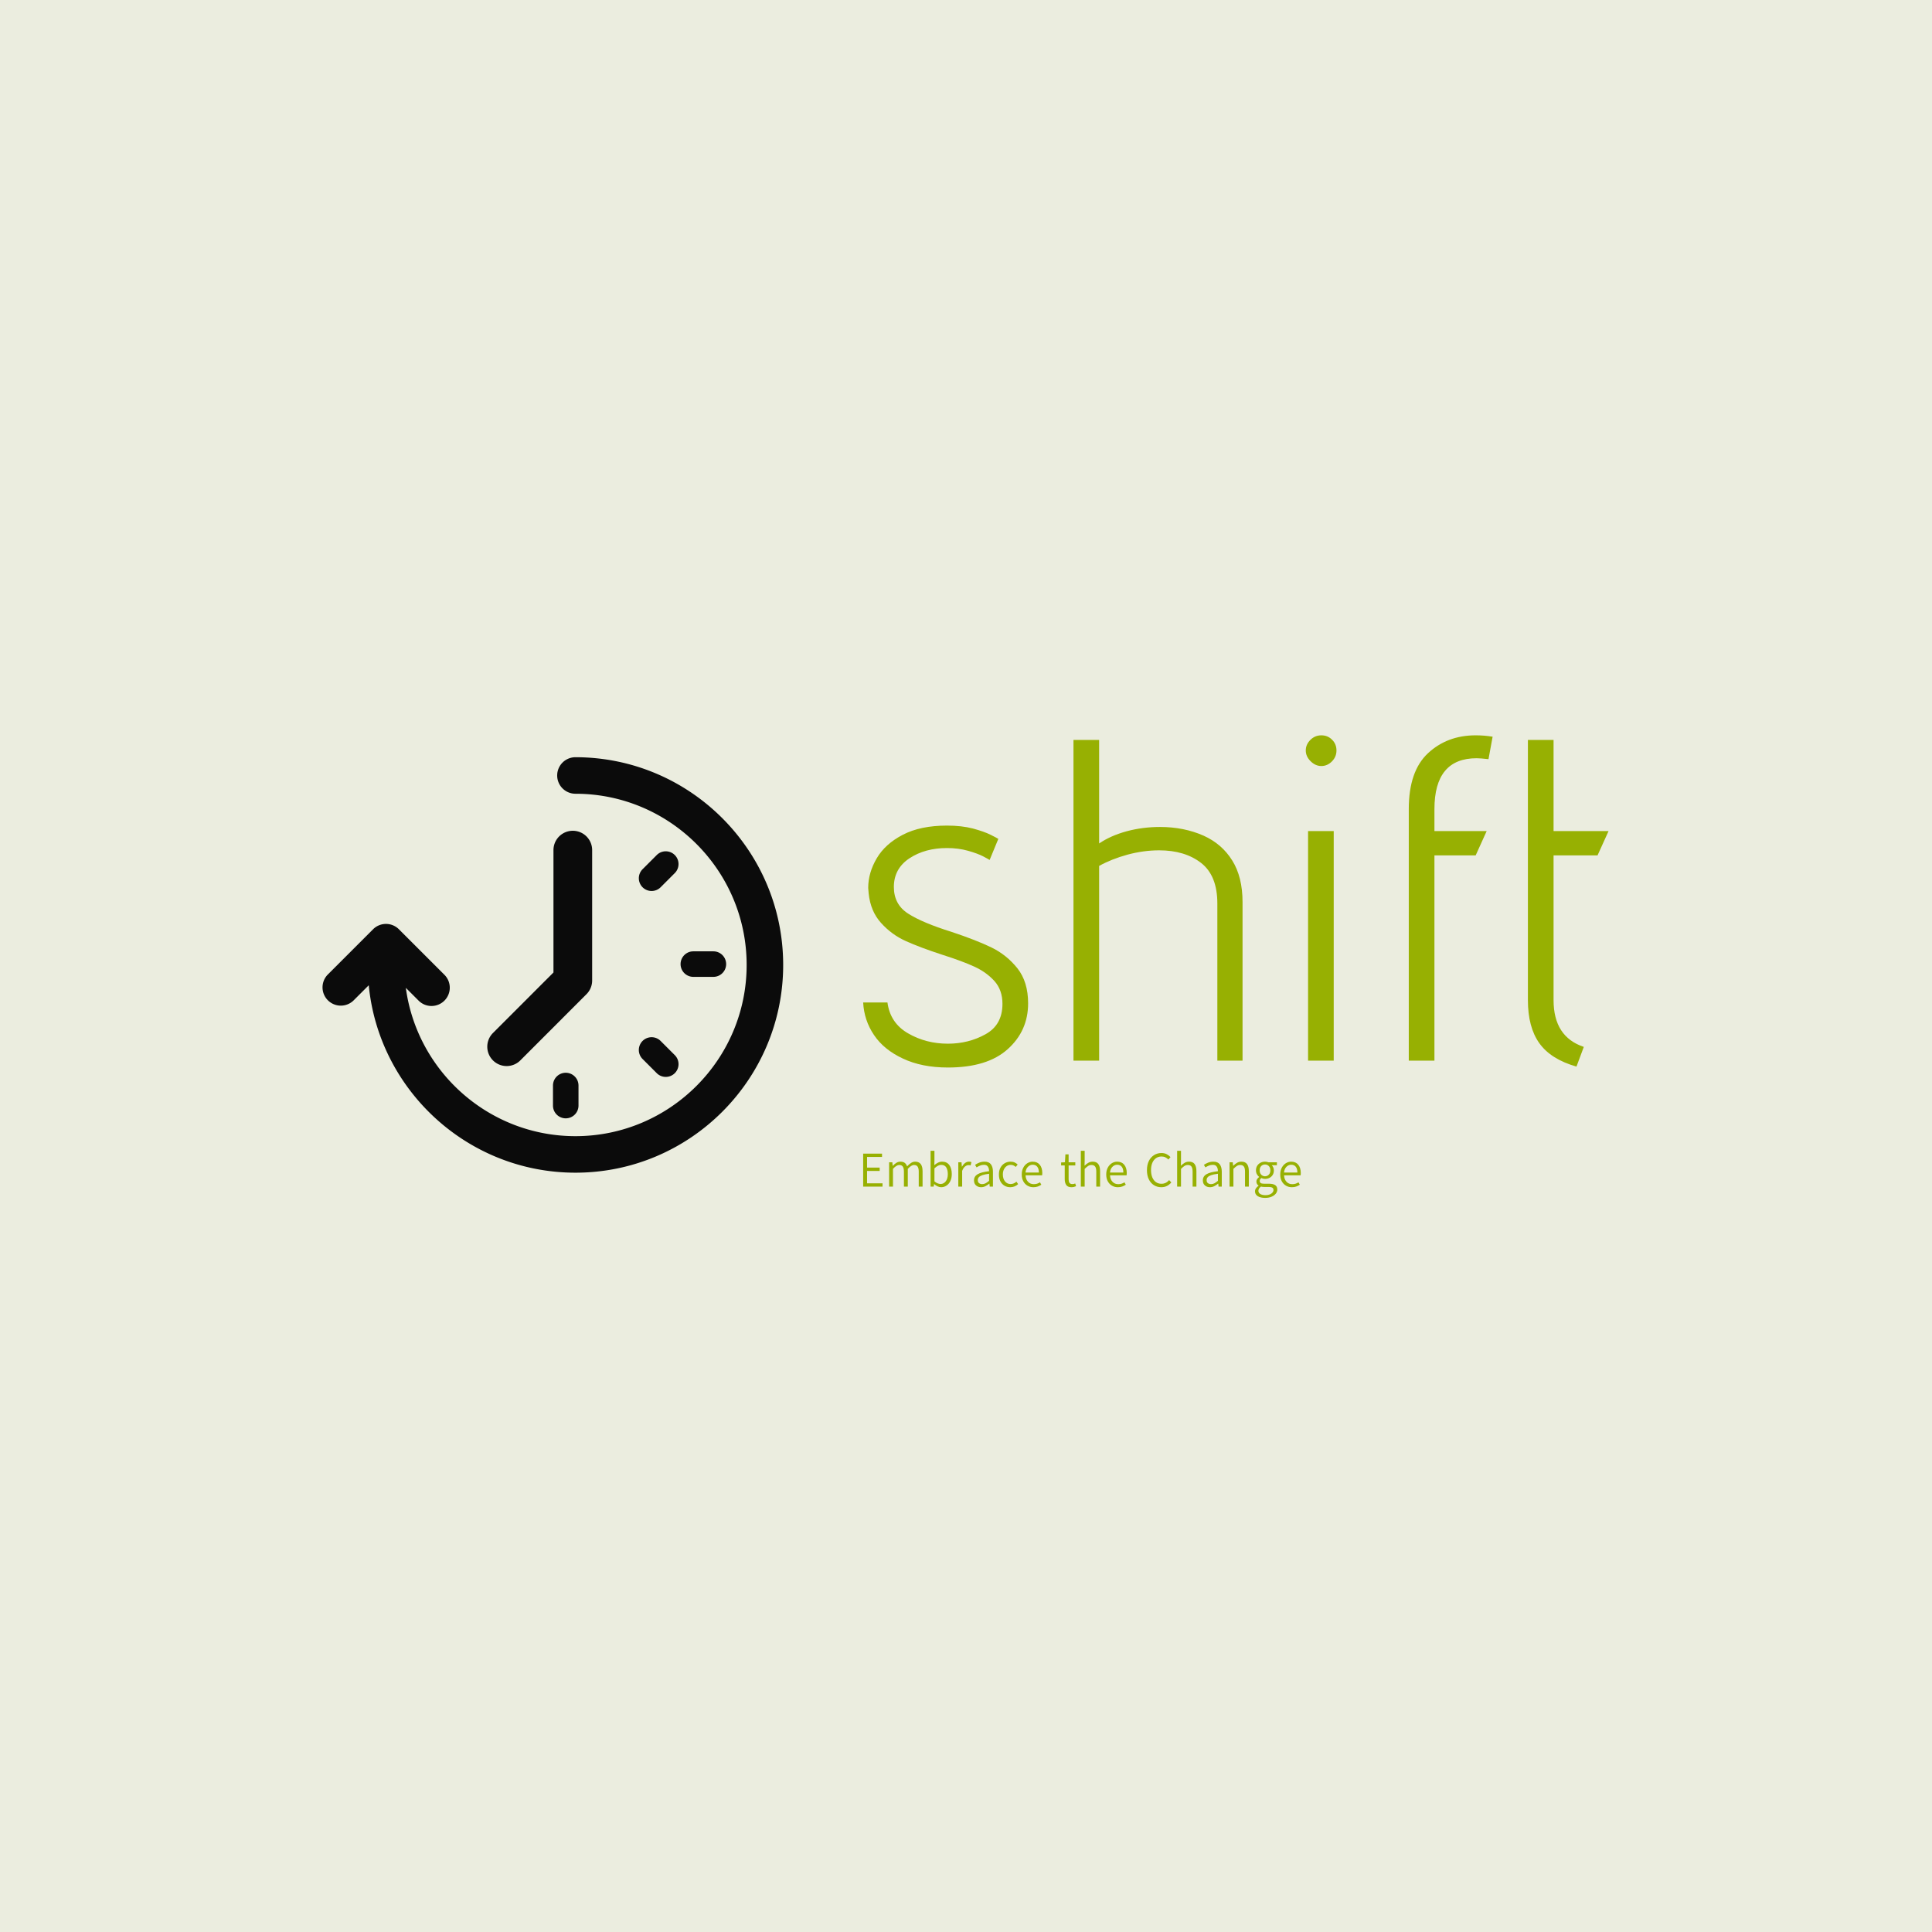 <svg xmlns="http://www.w3.org/2000/svg" version="1.1" xmlns:xlink="http://www.w3.org/1999/xlink" xmlns:svgjs="http://svgjs.dev/svgjs" width="1500" height="1500" viewBox="0 0 1500 1500"><rect width="1500" height="1500" fill="#ebeddf"></rect><g transform="matrix(0.667,0,0,0.667,249.394,567.428)"><svg viewBox="0 0 396 144" data-background-color="#ebeddf" preserveAspectRatio="xMidYMid meet" height="545" width="1500" xmlns="http://www.w3.org/2000/svg" xmlns:xlink="http://www.w3.org/1999/xlink"><g id="tight-bounds" transform="matrix(1,0,0,1,0.24,0.359)"><svg viewBox="0 0 395.52 143.282" height="143.282" width="395.52"><g><svg viewBox="0 0 682.394 247.206" height="143.282" width="395.52"><g transform="matrix(1,0,0,1,286.874,0)"><svg viewBox="0 0 395.52 247.206" height="247.206" width="395.52"><g id="textblocktransform"><svg viewBox="0 0 395.52 247.206" height="247.206" width="395.52" id="textblock"><g><svg viewBox="0 0 395.52 179.782" height="179.782" width="395.52"><g transform="matrix(1,0,0,1,0,0)"><svg width="395.52" viewBox="1.8 -35.5 81.34 36.25" height="179.782" data-palette-color="#97b002"><g class="wordmark-text-0" data-fill-palette-color="primary" id="text-0"><path d="M4.45-6.35Q4.75-4.1 6.7-2.98 8.65-1.85 11.05-1.85L11.05-1.85Q13.3-1.85 15.15-2.88 17-3.9 17-6.2L17-6.2Q17-7.7 16.13-8.68 15.25-9.65 13.95-10.25 12.65-10.85 10.45-11.55L10.45-11.55Q8-12.35 6.45-13.05 4.9-13.75 3.75-15.03 2.6-16.3 2.4-18.25L2.4-18.25 2.35-18.85Q2.35-20.5 3.28-22.08 4.2-23.65 6.13-24.65 8.05-25.65 10.95-25.65L10.95-25.65Q12.55-25.65 13.78-25.33 15-25 15.7-24.65 16.4-24.3 16.55-24.2L16.55-24.2 15.6-21.9Q15.45-22 14.88-22.3 14.3-22.6 13.25-22.9 12.2-23.2 10.95-23.2L10.95-23.2Q8.55-23.2 6.85-22.08 5.15-20.95 5.15-18.95L5.15-18.95Q5.15-17.05 6.7-16.05 8.25-15.05 11.45-14.05L11.45-14.05Q14.15-13.15 15.8-12.35 17.45-11.55 18.63-10.08 19.8-8.6 19.8-6.25L19.8-6.25Q19.8-3.25 17.57-1.25 15.35 0.75 11.05 0.75L11.05 0.75Q8.2 0.75 6.13-0.23 4.05-1.2 2.98-2.8 1.9-4.4 1.8-6.35L1.8-6.35 4.45-6.35ZM40.45 0L40.45-17.15Q40.45-20.2 38.67-21.58 36.9-22.95 34.1-22.95L34.1-22.95Q32.4-22.95 30.65-22.48 28.9-22 27.55-21.25L27.55-21.25 27.55 0 24.75 0 24.75-35 27.55-35 27.55-23.7Q28.8-24.55 30.55-25.03 32.3-25.5 34.2-25.5L34.2-25.5Q36.8-25.5 38.95-24.55L38.95-24.55Q40.95-23.65 42.07-21.85 43.2-20.05 43.2-17.3L43.2-17.3 43.2 0 40.45 0ZM51.8-32.15Q51.15-32.15 50.62-32.68 50.1-33.2 50.1-33.85L50.1-33.85Q50.1-34.5 50.6-35 51.1-35.5 51.8-35.5L51.8-35.5Q52.5-35.5 52.97-35.02 53.45-34.55 53.45-33.85L53.45-33.85Q53.45-33.15 52.95-32.65 52.45-32.15 51.8-32.15L51.8-32.15ZM50.35 0L50.35-25.05 53.15-25.05 53.15 0 50.35 0ZM61.34 0L61.34-27.45Q61.34-31.6 63.44-33.55 65.54-35.5 68.64-35.5L68.64-35.5Q69.59-35.5 70.49-35.35L70.49-35.35 70.04-32.9Q69.14-33 68.74-33L68.74-33Q64.14-33 64.14-27.45L64.14-27.45 64.14-25.05 69.84-25.05 68.64-22.4 64.14-22.4 64.14 0 61.34 0ZM79.64 0.65Q76.84-0.15 75.59-1.9 74.34-3.65 74.34-6.6L74.34-6.6 74.34-35 77.14-35 77.14-25.05 83.14-25.05 81.94-22.4 77.14-22.4 77.14-6.6Q77.14-2.6 80.44-1.5L80.44-1.5 79.64 0.65Z" fill="#97b002" data-fill-palette-color="primary"></path></g></svg></g></svg></g><g transform="matrix(1,0,0,1,0,222.224)"><svg viewBox="0 0 232.21 24.982" height="24.982" width="232.21"><g transform="matrix(1,0,0,1,0,0)"><svg width="232.21" viewBox="4.69 -36.74 449.05 48.31" height="24.982" data-palette-color="#97b002"><path d="M24.56 0L4.69 0 4.69-33.84 24.05-33.84 24.05-30.44 8.69-30.44 8.69-19.53 21.63-19.53 21.63-16.06 8.69-16.06 8.69-3.39 24.56-3.39 24.56 0ZM35.28 0L31.32 0 31.32-24.98 34.62-24.98 34.98-21.31 35.08-21.31Q36.74-23.14 38.71-24.38 40.67-25.61 42.92-25.61L42.92-25.61Q45.77-25.61 47.4-24.32 49.02-23.02 49.75-20.8L49.75-20.8Q51.73-22.92 53.78-24.27 55.83-25.61 58.05-25.61L58.05-25.61Q61.89-25.61 63.77-23.13 65.65-20.65 65.65-15.87L65.65-15.87 65.65 0 61.72 0 61.72-15.36Q61.72-18.92 60.54-20.56 59.37-22.19 56.93-22.19L56.93-22.19Q54.05-22.19 50.49-18.19L50.49-18.19 50.49 0 46.51 0 46.51-15.36Q46.51-18.92 45.35-20.56 44.19-22.19 41.72-22.19L41.72-22.19Q38.84-22.19 35.28-18.19L35.28-18.19 35.28 0ZM84.74 0.61L84.74 0.61Q83 0.61 81.12-0.23 79.24-1.07 77.58-2.56L77.58-2.56 77.41-2.56 77.07 0 73.87 0 73.87-36.74 77.83-36.74 77.83-26.64 77.68-22.05Q79.46-23.56 81.5-24.58 83.54-25.61 85.66-25.61L85.66-25.61Q90.55-25.61 93.09-22.14 95.62-18.68 95.62-12.87L95.62-12.87Q95.62-8.62 94.11-5.6 92.6-2.59 90.12-0.99 87.64 0.61 84.74 0.61ZM84.13-2.71L84.13-2.71Q87.32-2.71 89.44-5.43 91.55-8.15 91.55-12.82L91.55-12.82Q91.55-17.04 89.96-19.68 88.37-22.31 84.74-22.31L84.74-22.31Q83.1-22.31 81.4-21.4 79.71-20.48 77.83-18.75L77.83-18.75 77.83-5.4Q79.54-3.93 81.2-3.32 82.86-2.71 84.13-2.71ZM106.27 0L102.31 0 102.31-24.98 105.61-24.98 105.97-20.46 106.07-20.46Q107.39-22.8 109.22-24.21 111.05-25.61 113.18-25.61L113.18-25.61Q114.79-25.61 115.81-25.1L115.81-25.1 114.93-21.73Q114.4-21.9 113.92-21.97 113.44-22.05 112.66-22.05L112.66-22.05Q111.08-22.05 109.32-20.74 107.56-19.43 106.27-16.16L106.27-16.16 106.27 0ZM125.75 0.61L125.75 0.61Q122.62 0.61 120.52-1.21 118.42-3.03 118.42-6.42L118.42-6.42Q118.42-10.52 122.15-12.72 125.87-14.92 133.9-15.82L133.9-15.82Q133.9-17.48 133.45-18.97 133-20.46 131.86-21.41 130.73-22.36 128.63-22.36L128.63-22.36Q126.41-22.36 124.47-21.51 122.52-20.65 121.06-19.73L121.06-19.73 119.52-22.36Q121.18-23.51 123.71-24.56 126.24-25.61 129.26-25.61L129.26-25.61Q133.83-25.61 135.84-22.8 137.86-20 137.86-15.41L137.86-15.41 137.86 0 134.56 0 134.24-3.03 134.1-3.03Q132.29-1.54 130.18-0.46 128.07 0.61 125.75 0.61ZM126.82-2.56L126.82-2.56Q128.7-2.56 130.35-3.44 132-4.32 133.9-5.96L133.9-5.96 133.9-13.18Q129.58-12.65 127.04-11.77 124.5-10.89 123.4-9.64 122.3-8.4 122.3-6.74L122.3-6.74Q122.3-4.52 123.62-3.54 124.94-2.56 126.82-2.56ZM155.63 0.61L155.63 0.61Q152.33 0.61 149.69-0.93 147.06-2.47 145.52-5.38 143.98-8.3 143.98-12.45L143.98-12.45Q143.98-16.63 145.64-19.57 147.3-22.51 150.02-24.06 152.75-25.61 155.92-25.61L155.92-25.61Q158.41-25.61 160.17-24.76 161.93-23.9 163.24-22.66L163.24-22.66 161.24-20.19Q160.19-21.17 158.91-21.74 157.63-22.31 156.09-22.31L156.09-22.31Q153.77-22.31 151.95-21.07 150.13-19.82 149.08-17.61 148.03-15.41 148.03-12.45L148.03-12.45Q148.03-8.06 150.23-5.36 152.43-2.66 155.99-2.66L155.99-2.66Q157.78-2.66 159.29-3.34 160.8-4.03 161.95-5.08L161.95-5.08 163.71-2.56Q160.27 0.61 155.63 0.61ZM179.31 0.61L179.31 0.61Q176.01 0.61 173.31-0.95 170.61-2.51 169.02-5.44 167.42-8.37 167.42-12.45L167.42-12.45Q167.42-16.53 169.02-19.48 170.61-22.44 173.18-24.02 175.74-25.61 178.6-25.61L178.6-25.61Q183.31-25.61 185.9-22.46 188.49-19.31 188.49-13.89L188.49-13.89Q188.49-12.52 188.34-11.57L188.34-11.57 171.32-11.57Q171.52-7.5 173.81-5 176.11-2.51 179.77-2.51L179.77-2.51Q181.65-2.51 183.21-3.02 184.78-3.52 186.12-4.42L186.12-4.42 187.51-1.95Q185.87-0.83 183.9-0.11 181.92 0.61 179.31 0.61ZM171.27-14.43L171.27-14.43 184.99-14.43Q184.99-18.36 183.33-20.41 181.67-22.46 178.65-22.46L178.65-22.46Q175.94-22.46 173.8-20.36 171.66-18.26 171.27-14.43ZM218.53 0.61L218.53 0.61Q214.6 0.61 213.07-1.66 211.53-3.93 211.53-7.62L211.53-7.62 211.53-21.73 207.82-21.73 207.82-24.78 211.75-24.98 212.21-33.08 215.51-33.08 215.51-24.98 222.37-24.98 222.37-21.73 215.51-21.73 215.51-7.52Q215.51-5.2 216.36-3.91 217.22-2.61 219.41-2.61L219.41-2.61Q220.07-2.61 220.81-2.75 221.54-2.88 222.29-3.22L222.29-3.22 223.17-0.44Q222.17 0 220.98 0.31 219.78 0.61 218.53 0.61ZM231.98 0L228.03 0 228.03-36.74 231.98-36.74 231.98-26.64 231.84-21.44Q233.64-23.17 235.65-24.39 237.65-25.61 240.24-25.61L240.24-25.61Q244.14-25.61 245.97-23.13 247.8-20.65 247.8-15.87L247.8-15.87 247.8 0 243.9 0 243.9-15.36Q243.9-18.92 242.75-20.56 241.6-22.19 238.99-22.19L238.99-22.19Q237.06-22.19 235.5-21.17 233.94-20.14 231.98-18.19L231.98-18.19 231.98 0ZM265.99 0.61L265.99 0.61Q262.69 0.61 260-0.95 257.3-2.51 255.7-5.44 254.1-8.37 254.1-12.45L254.1-12.45Q254.1-16.53 255.7-19.48 257.3-22.44 259.86-24.02 262.43-25.61 265.28-25.61L265.28-25.61Q269.99-25.61 272.58-22.46 275.17-19.31 275.17-13.89L275.17-13.89Q275.17-12.52 275.02-11.57L275.02-11.57 258.01-11.57Q258.2-7.5 260.5-5 262.79-2.51 266.45-2.51L266.45-2.51Q268.33-2.51 269.9-3.02 271.46-3.52 272.8-4.42L272.8-4.42 274.19-1.95Q272.56-0.83 270.58-0.11 268.6 0.61 265.99 0.61ZM257.96-14.43L257.96-14.43 271.68-14.43Q271.68-18.36 270.02-20.41 268.36-22.46 265.33-22.46L265.33-22.46Q262.62-22.46 260.49-20.36 258.35-18.26 257.96-14.43ZM310.59 0.61L310.59 0.61Q306.37 0.61 303.05-1.48 299.73-3.56 297.81-7.48 295.89-11.4 295.89-16.89L295.89-16.89Q295.89-22.34 297.83-26.27 299.77-30.2 303.16-32.34 306.54-34.47 310.83-34.47L310.83-34.47Q313.89-34.47 316.24-33.22 318.6-31.96 320.06-30.3L320.06-30.3 317.87-27.76Q316.55-29.2 314.81-30.05 313.08-30.91 310.91-30.91L310.91-30.91Q307.64-30.91 305.19-29.21 302.75-27.51 301.41-24.4 300.07-21.29 300.07-16.99L300.07-16.99Q300.07-12.67 301.37-9.51 302.68-6.35 305.07-4.64 307.47-2.93 310.74-2.93L310.74-2.93Q313.18-2.93 315.11-3.88 317.04-4.83 318.67-6.69L318.67-6.69 320.89-4.27Q318.89-1.9 316.36-0.65 313.84 0.61 310.59 0.61ZM330.83 0L326.87 0 326.87-36.74 330.83-36.74 330.83-26.64 330.68-21.44Q332.49-23.17 334.49-24.39 336.49-25.61 339.08-25.61L339.08-25.61Q342.99-25.61 344.82-23.13 346.65-20.65 346.65-15.87L346.65-15.87 346.65 0 342.74 0 342.74-15.36Q342.74-18.92 341.59-20.56 340.45-22.19 337.83-22.19L337.83-22.19Q335.91-22.19 334.34-21.17 332.78-20.14 330.83-18.19L330.83-18.19 330.83 0ZM360.56 0.61L360.56 0.61Q357.44 0.61 355.34-1.21 353.24-3.03 353.24-6.42L353.24-6.42Q353.24-10.52 356.96-12.72 360.68-14.92 368.72-15.82L368.72-15.82Q368.72-17.48 368.26-18.97 367.81-20.46 366.68-21.41 365.54-22.36 363.44-22.36L363.44-22.36Q361.22-22.36 359.28-21.51 357.34-20.65 355.87-19.73L355.87-19.73 354.34-22.36Q356-23.51 358.52-24.56 361.05-25.61 364.08-25.61L364.08-25.61Q368.64-25.61 370.66-22.8 372.67-20 372.67-15.41L372.67-15.41 372.67 0 369.37 0 369.06-3.03 368.91-3.03Q367.1-1.54 364.99-0.46 362.88 0.61 360.56 0.61ZM361.63-2.56L361.63-2.56Q363.51-2.56 365.16-3.44 366.81-4.32 368.72-5.96L368.72-5.96 368.72-13.18Q364.39-12.65 361.85-11.77 359.32-10.89 358.22-9.64 357.12-8.4 357.12-6.74L357.12-6.74Q357.12-4.52 358.44-3.54 359.76-2.56 361.63-2.56ZM384.61 0L380.65 0 380.65-24.98 383.95-24.98 384.31-21.39 384.41-21.39Q386.22-23.17 388.24-24.39 390.27-25.61 392.86-25.61L392.86-25.61Q396.76-25.61 398.6-23.13 400.43-20.65 400.43-15.87L400.43-15.87 400.43 0 396.52 0 396.52-15.36Q396.52-18.92 395.37-20.56 394.23-22.19 391.61-22.19L391.61-22.19Q389.68-22.19 388.12-21.17 386.56-20.14 384.61-18.19L384.61-18.19 384.61 0ZM417.12 11.57L417.12 11.57Q412.48 11.57 409.63 9.83 406.77 8.08 406.77 4.83L406.77 4.83Q406.77 3.2 407.75 1.73 408.72 0.27 410.41-0.85L410.41-0.85 410.41-1.07Q409.51-1.64 408.86-2.65 408.21-3.66 408.21-5.15L408.21-5.15Q408.21-6.74 409.12-7.93 410.02-9.13 410.95-9.79L410.95-9.79 410.95-9.99Q409.7-10.96 408.72-12.71 407.75-14.45 407.75-16.67L407.75-16.67Q407.75-19.41 409.02-21.41 410.29-23.41 412.4-24.51 414.51-25.61 417.03-25.61L417.03-25.61Q418.08-25.61 418.97-25.43 419.86-25.24 420.52-24.98L420.52-24.98 429.23-24.98 429.23-21.95 423.98-21.95Q424.91-21.04 425.52-19.65 426.13-18.26 426.13-16.63L426.13-16.63Q426.13-13.96 424.92-12.01 423.71-10.06 421.65-9 419.59-7.93 417.03-7.93L417.03-7.93Q416.1-7.93 415.11-8.15 414.12-8.37 413.27-8.79L413.27-8.79Q412.58-8.23 412.09-7.52 411.61-6.81 411.61-5.76L411.61-5.76Q411.61-4.52 412.55-3.75 413.49-2.98 416.05-2.98L416.05-2.98 420.98-2.98Q425.33-2.98 427.49-1.54 429.65-0.1 429.65 2.98L429.65 2.98Q429.65 5.27 428.11 7.23 426.57 9.18 423.75 10.38 420.93 11.57 417.12 11.57ZM417.03-10.6L417.03-10.6Q419.27-10.6 420.91-12.24 422.54-13.89 422.54-16.67L422.54-16.67Q422.54-19.51 420.92-21.11 419.3-22.71 417.03-22.71L417.03-22.71Q414.73-22.71 413.14-21.11 411.56-19.51 411.56-16.67L411.56-16.67Q411.56-13.89 413.18-12.24 414.8-10.6 417.03-10.6ZM417.64 8.79L417.64 8.79Q420.1 8.79 421.91 8.03 423.71 7.28 424.72 6.08 425.72 4.88 425.72 3.54L425.72 3.54Q425.72 1.73 424.44 1.04 423.15 0.34 420.61 0.34L420.61 0.34 416.15 0.34Q415.46 0.34 414.61 0.26 413.75 0.17 412.9-0.05L412.9-0.05Q411.51 0.9 410.89 2.05 410.26 3.2 410.26 4.32L410.26 4.32Q410.26 6.37 412.22 7.58 414.17 8.79 417.64 8.79ZM444.56 0.61L444.56 0.61Q441.27 0.61 438.57-0.95 435.87-2.51 434.27-5.44 432.67-8.37 432.67-12.45L432.67-12.45Q432.67-16.53 434.27-19.48 435.87-22.44 438.43-24.02 441-25.61 443.85-25.61L443.85-25.61Q448.57-25.61 451.15-22.46 453.74-19.31 453.74-13.89L453.74-13.89Q453.74-12.52 453.6-11.57L453.6-11.57 436.58-11.57Q436.77-7.5 439.07-5 441.36-2.51 445.03-2.51L445.03-2.51Q446.91-2.51 448.47-3.02 450.03-3.52 451.37-4.42L451.37-4.42 452.77-1.95Q451.13-0.83 449.15-0.11 447.17 0.61 444.56 0.61ZM436.53-14.43L436.53-14.43 450.25-14.43Q450.25-18.36 448.59-20.41 446.93-22.46 443.9-22.46L443.9-22.46Q441.19-22.46 439.06-20.36 436.92-18.26 436.53-14.43Z" opacity="1" transform="matrix(1,0,0,1,0,0)" fill="#97b002" class="slogan-text-1" data-fill-palette-color="secondary" id="text-1"></path></svg></g></svg></g></svg></g></svg></g><g transform="matrix(1,0,0,1,0,13.374)"><svg viewBox="0 0 244.431 220.458" height="220.458" width="244.431"><g><svg xmlns="http://www.w3.org/2000/svg" xmlns:xlink="http://www.w3.org/1999/xlink" version="1.1" x="0" y="0" viewBox="5.071 8.908 90.248 81.397" enable-background="new 0 0 100 100" xml:space="preserve" height="220.458" width="244.431" class="icon-icon-0" data-fill-palette-color="accent" id="icon-0"><path d="M54.621 8.908A3.577 3.577 0 0 0 54.621 16.064C73.114 16.064 88.161 31.111 88.161 49.607S73.114 83.149 54.621 83.149C37.65 83.149 23.591 70.473 21.391 54.093L23.895 56.598A3.56 3.56 0 0 0 26.425 57.645 3.58 3.58 0 0 0 28.955 51.537L20.033 42.615A3.58 3.58 0 0 0 14.973 42.615L6.051 51.537A3.58 3.58 0 0 0 11.112 56.598L14.124 53.586C16.131 74.165 33.527 90.305 54.622 90.305 77.061 90.305 95.319 72.047 95.319 49.607 95.318 27.166 77.061 8.908 54.621 8.908" fill="#0b0b0b" data-fill-palette-color="accent"></path><path d="M41.141 69.414A3.793 3.793 0 0 1 38.458 62.94L50.314 51.08V27.108A3.79 3.79 0 1 1 57.895 27.108V52.649C57.895 53.655 57.497 54.619 56.786 55.331L43.823 68.303A3.78 3.78 0 0 1 41.141 69.414" fill="#0b0b0b" data-fill-palette-color="accent"></path><path d="M81.644 51.94H77.718A2.5 2.5 0 1 1 77.718 46.94H81.644A2.5 2.5 0 1 1 81.644 51.94" fill="#0b0b0b" data-fill-palette-color="accent"></path><path d="M72.316 71.539C71.676 71.539 71.037 71.295 70.548 70.807L67.772 68.031A2.499 2.499 0 1 1 71.307 64.496L74.083 67.272A2.498 2.498 0 0 1 72.316 71.539" fill="#0b0b0b" data-fill-palette-color="accent"></path><path d="M52.719 79.657A2.5 2.5 0 0 1 50.219 77.157V73.23A2.5 2.5 0 1 1 55.219 73.23V77.157A2.5 2.5 0 0 1 52.719 79.657" fill="#0b0b0b" data-fill-palette-color="accent"></path><path d="M69.541 35.117A2.5 2.5 0 0 1 67.773 30.849L70.548 28.073A2.499 2.499 0 1 1 74.083 31.609L71.308 34.385A2.5 2.5 0 0 1 69.541 35.117" fill="#0b0b0b" data-fill-palette-color="accent"></path></svg></g></svg></g></svg></g><defs></defs></svg><rect width="395.52" height="143.282" fill="none" stroke="none" visibility="hidden"></rect></g></svg></g></svg>